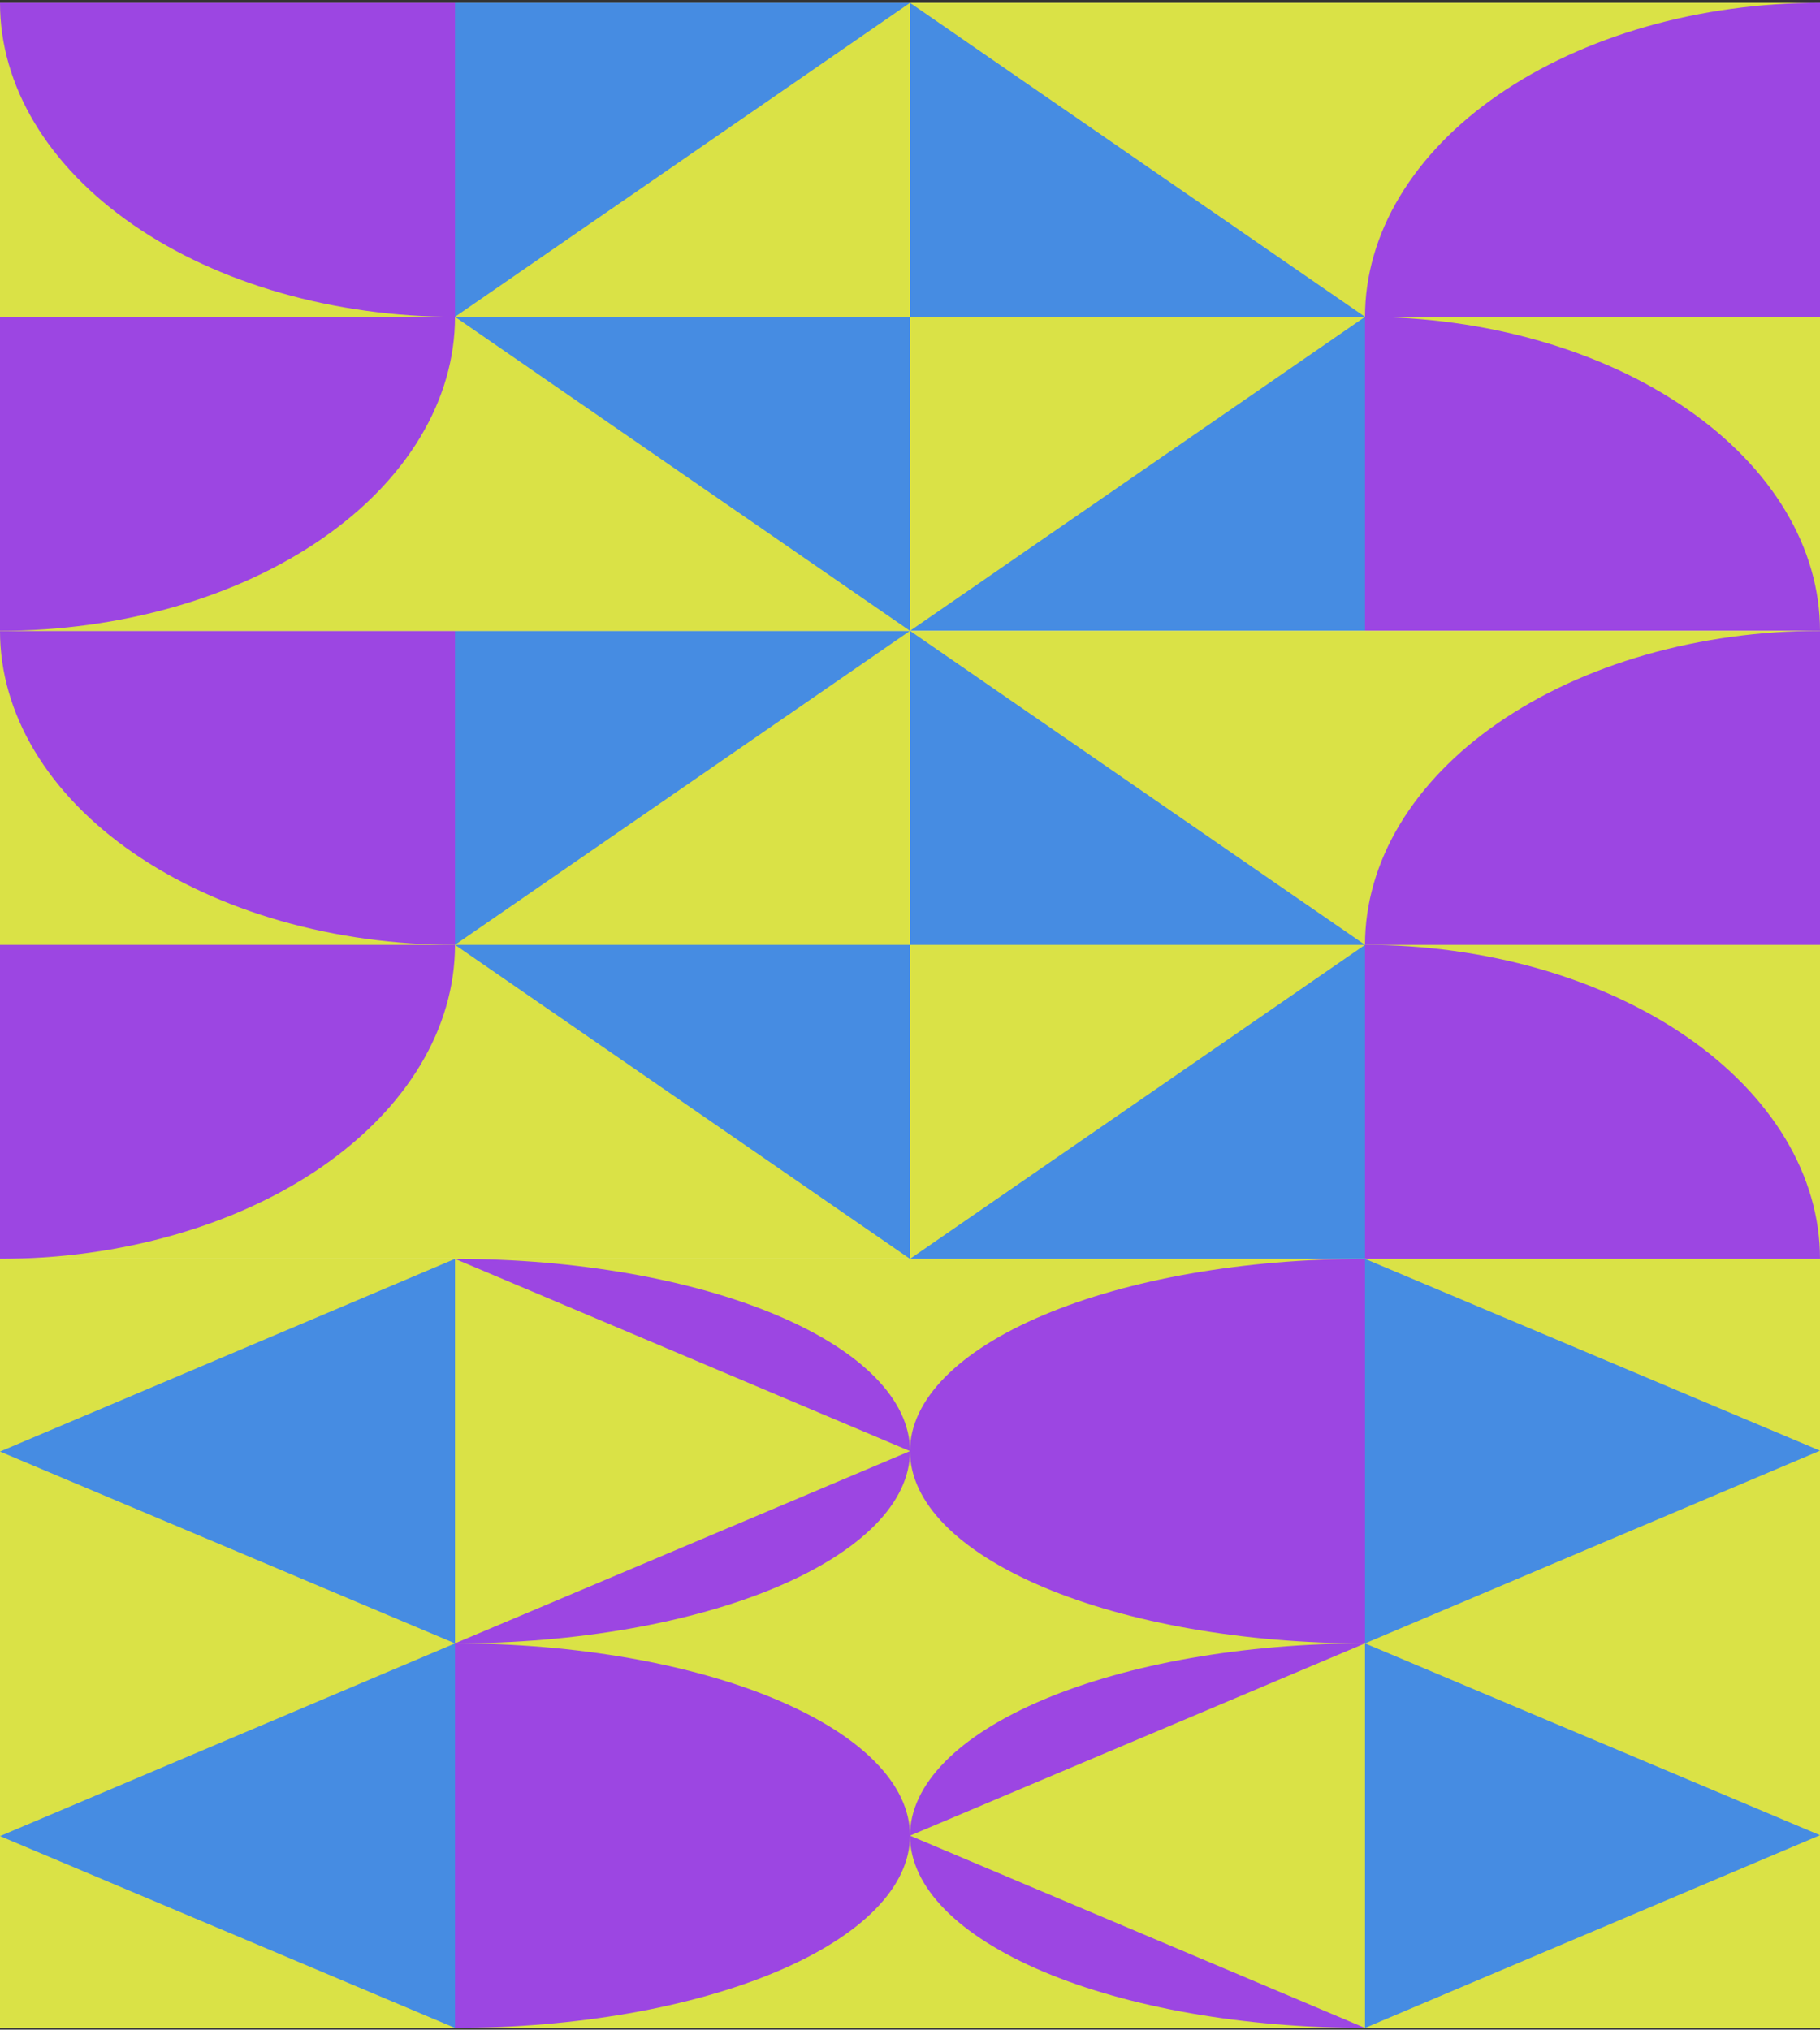<svg width="400" height="446" viewBox="0 0 400 446" fill="none" xmlns="http://www.w3.org/2000/svg">
<rect x="0" y="0" width="400" height="446" fill="#333333" stroke="none"/>
<g clip-path="url(#clip0_139_194)">
<rect width="200" height="276" transform="translate(0 0.625)" fill="white"/>
<g clip-path="url(#clip1_139_194)">
<rect width="200" height="138" transform="translate(0 138.625)" fill="#DAE246"/>
<path d="M-7.62939e-06 276.625C13.132 276.625 26.136 274.84 38.268 271.373C50.401 267.905 61.425 262.823 70.711 256.415C79.996 250.008 87.362 242.402 92.388 234.03C97.413 225.659 100 216.686 100 207.625H0L-7.62939e-06 276.625Z" fill="#9C46E2"/>
<path d="M0 138.625C-1.14805e-06 147.686 2.587 156.659 7.612 165.03C12.637 173.402 20.003 181.008 29.289 187.415C38.575 193.823 49.599 198.905 61.732 202.373C73.864 205.84 86.868 207.625 100 207.625L100 138.625L0 138.625Z" fill="#9C46E2"/>
<path d="M100 207.625L200 138.625L100 138.625L100 207.625Z" fill="#468CE2"/>
<path d="M100 207.625L200 276.625L200 207.625L100 207.625Z" fill="#468CE2"/>
</g>
<g clip-path="url(#clip2_139_194)">
<rect width="200" height="138" transform="translate(0 0.625)" fill="#DAE246"/>
<path d="M-7.62939e-06 138.625C13.132 138.625 26.136 136.84 38.268 133.373C50.401 129.905 61.425 124.823 70.711 118.415C79.996 112.008 87.362 104.402 92.388 96.03C97.413 87.659 100 78.686 100 69.625H0L-7.62939e-06 138.625Z" fill="#9C46E2"/>
<path d="M0 0.625C-1.14805e-06 9.686 2.587 18.659 7.612 27.03C12.637 35.402 20.003 43.008 29.289 49.415C38.575 55.823 49.599 60.905 61.732 64.373C73.864 67.84 86.868 69.625 100 69.625L100 0.625L0 0.625Z" fill="#9C46E2"/>
<path d="M100 69.625L200 0.625L100 0.625L100 69.625Z" fill="#468CE2"/>
<path d="M100 69.625L200 138.625L200 69.625L100 69.625Z" fill="#468CE2"/>
</g>
</g>
<g clip-path="url(#clip3_139_194)">
<rect width="200" height="276" transform="translate(400 276.625) rotate(-180)" fill="white"/>
<g clip-path="url(#clip4_139_194)">
<rect width="200" height="138" transform="translate(400 138.625) rotate(-180)" fill="#DAE246"/>
<path d="M400 0.625C386.868 0.625 373.864 2.41 361.732 5.877C349.599 9.345 338.575 14.427 329.289 20.835C320.003 27.242 312.638 34.848 307.612 43.22C302.587 51.591 300 60.564 300 69.625L400 69.625L400 0.625Z" fill="#9C46E2"/>
<path d="M400 138.625C400 129.564 397.413 120.591 392.388 112.22C387.362 103.848 379.997 96.242 370.711 89.835C361.425 83.427 350.401 78.345 338.268 74.877C326.136 71.41 313.132 69.625 300 69.625L300 138.625L400 138.625Z" fill="#9C46E2"/>
<path d="M300 69.625L200 138.625L300 138.625L300 69.625Z" fill="#468CE2"/>
<path d="M300 69.625L200 0.625L200 69.625L300 69.625Z" fill="#468CE2"/>
</g>
<g clip-path="url(#clip5_139_194)">
<rect width="200" height="138" transform="translate(400 276.625) rotate(-180)" fill="#DAE246"/>
<path d="M400 138.625C386.868 138.625 373.864 140.41 361.732 143.877C349.599 147.345 338.575 152.427 329.289 158.835C320.003 165.242 312.638 172.848 307.612 181.22C302.587 189.591 300 198.564 300 207.625L400 207.625L400 138.625Z" fill="#9C46E2"/>
<path d="M400 276.625C400 267.564 397.413 258.591 392.388 250.22C387.362 241.848 379.997 234.242 370.711 227.835C361.425 221.427 350.401 216.345 338.268 212.877C326.136 209.41 313.132 207.625 300 207.625L300 276.625L400 276.625Z" fill="#9C46E2"/>
<path d="M300 207.625L200 276.625L300 276.625L300 207.625Z" fill="#468CE2"/>
<path d="M300 207.625L200 138.625L200 207.625L300 207.625Z" fill="#468CE2"/>
</g>
</g>
<g clip-path="url(#clip6_139_194)">
<rect width="200" height="169" transform="translate(0 276.625)" fill="white"/>
<g clip-path="url(#clip7_139_194)">
<rect width="200" height="84.5" transform="translate(0 276.625)" fill="#DAE246"/>
<path d="M-2.35497e-05 318.973L100 276.625L100 361.125L-2.35497e-05 318.973Z" fill="#468CE2"/>
<path d="M100 361.125C126.522 361.125 151.957 356.674 170.711 348.75C189.464 340.827 200 330.08 200 318.875C200 307.67 189.464 296.923 170.711 289C151.957 281.076 126.522 276.625 100 276.625L200 318.875L100 361.125Z" fill="#9C46E2"/>
</g>
<g clip-path="url(#clip8_139_194)">
<rect width="200" height="84.5" transform="translate(0 361.125)" fill="#DAE246"/>
<path d="M-2.35497e-05 403.473L100 361.125L100 445.625L-2.35497e-05 403.473Z" fill="#468CE2"/>
<path d="M100 445.625C126.522 445.625 151.957 441.174 170.711 433.25C189.464 425.327 200 414.58 200 403.375C200 392.17 189.464 381.423 170.711 373.5C151.957 365.576 126.522 361.125 100 361.125L100 403.375V445.625Z" fill="#9C46E2"/>
</g>
</g>
<g clip-path="url(#clip9_139_194)">
<rect width="200" height="169" transform="translate(400 445.625) rotate(-180)" fill="white"/>
<g clip-path="url(#clip10_139_194)">
<rect width="200" height="84.5" transform="translate(400 445.625) rotate(-180)" fill="#DAE246"/>
<path d="M400 403.277L300 445.625L300 361.125L400 403.277Z" fill="#468CE2"/>
<path d="M300 361.125C273.478 361.125 248.043 365.576 229.289 373.5C210.536 381.423 200 392.17 200 403.375C200 414.58 210.536 425.327 229.289 433.25C248.043 441.174 273.478 445.625 300 445.625L200 403.375L300 361.125Z" fill="#9C46E2"/>
</g>
<g clip-path="url(#clip11_139_194)">
<rect width="200" height="84.5" transform="translate(400 361.125) rotate(-180)" fill="#DAE246"/>
<path d="M400 318.777L300 361.125L300 276.625L400 318.777Z" fill="#468CE2"/>
<path d="M300 276.625C273.478 276.625 248.043 281.076 229.289 289C210.536 296.923 200 307.67 200 318.875C200 330.08 210.536 340.827 229.289 348.75C248.043 356.674 273.478 361.125 300 361.125L300 318.875L300 276.625Z" fill="#9C46E2"/>
</g>
</g>
<defs>
<clipPath id="clip0_139_194">
<rect width="200" height="276" fill="white" transform="translate(0 0.625)"/>
</clipPath>
<clipPath id="clip1_139_194">
<rect width="200" height="138" fill="white" transform="translate(0 138.625)"/>
</clipPath>
<clipPath id="clip2_139_194">
<rect width="200" height="138" fill="white" transform="translate(0 0.625)"/>
</clipPath>
<clipPath id="clip3_139_194">
<rect width="200" height="276" fill="white" transform="translate(400 276.625) rotate(-180)"/>
</clipPath>
<clipPath id="clip4_139_194">
<rect width="200" height="138" fill="white" transform="translate(400 138.625) rotate(-180)"/>
</clipPath>
<clipPath id="clip5_139_194">
<rect width="200" height="138" fill="white" transform="translate(400 276.625) rotate(-180)"/>
</clipPath>
<clipPath id="clip6_139_194">
<rect width="200" height="169" fill="white" transform="translate(0 276.625)"/>
</clipPath>
<clipPath id="clip7_139_194">
<rect width="200" height="84.5" fill="white" transform="translate(0 276.625)"/>
</clipPath>
<clipPath id="clip8_139_194">
<rect width="200" height="84.5" fill="white" transform="translate(0 361.125)"/>
</clipPath>
<clipPath id="clip9_139_194">
<rect width="200" height="169" fill="white" transform="translate(400 445.625) rotate(-180)"/>
</clipPath>
<clipPath id="clip10_139_194">
<rect width="200" height="84.5" fill="white" transform="translate(400 445.625) rotate(-180)"/>
</clipPath>
<clipPath id="clip11_139_194">
<rect width="200" height="84.5" fill="white" transform="translate(400 361.125) rotate(-180)"/>
</clipPath>
</defs>
</svg>

